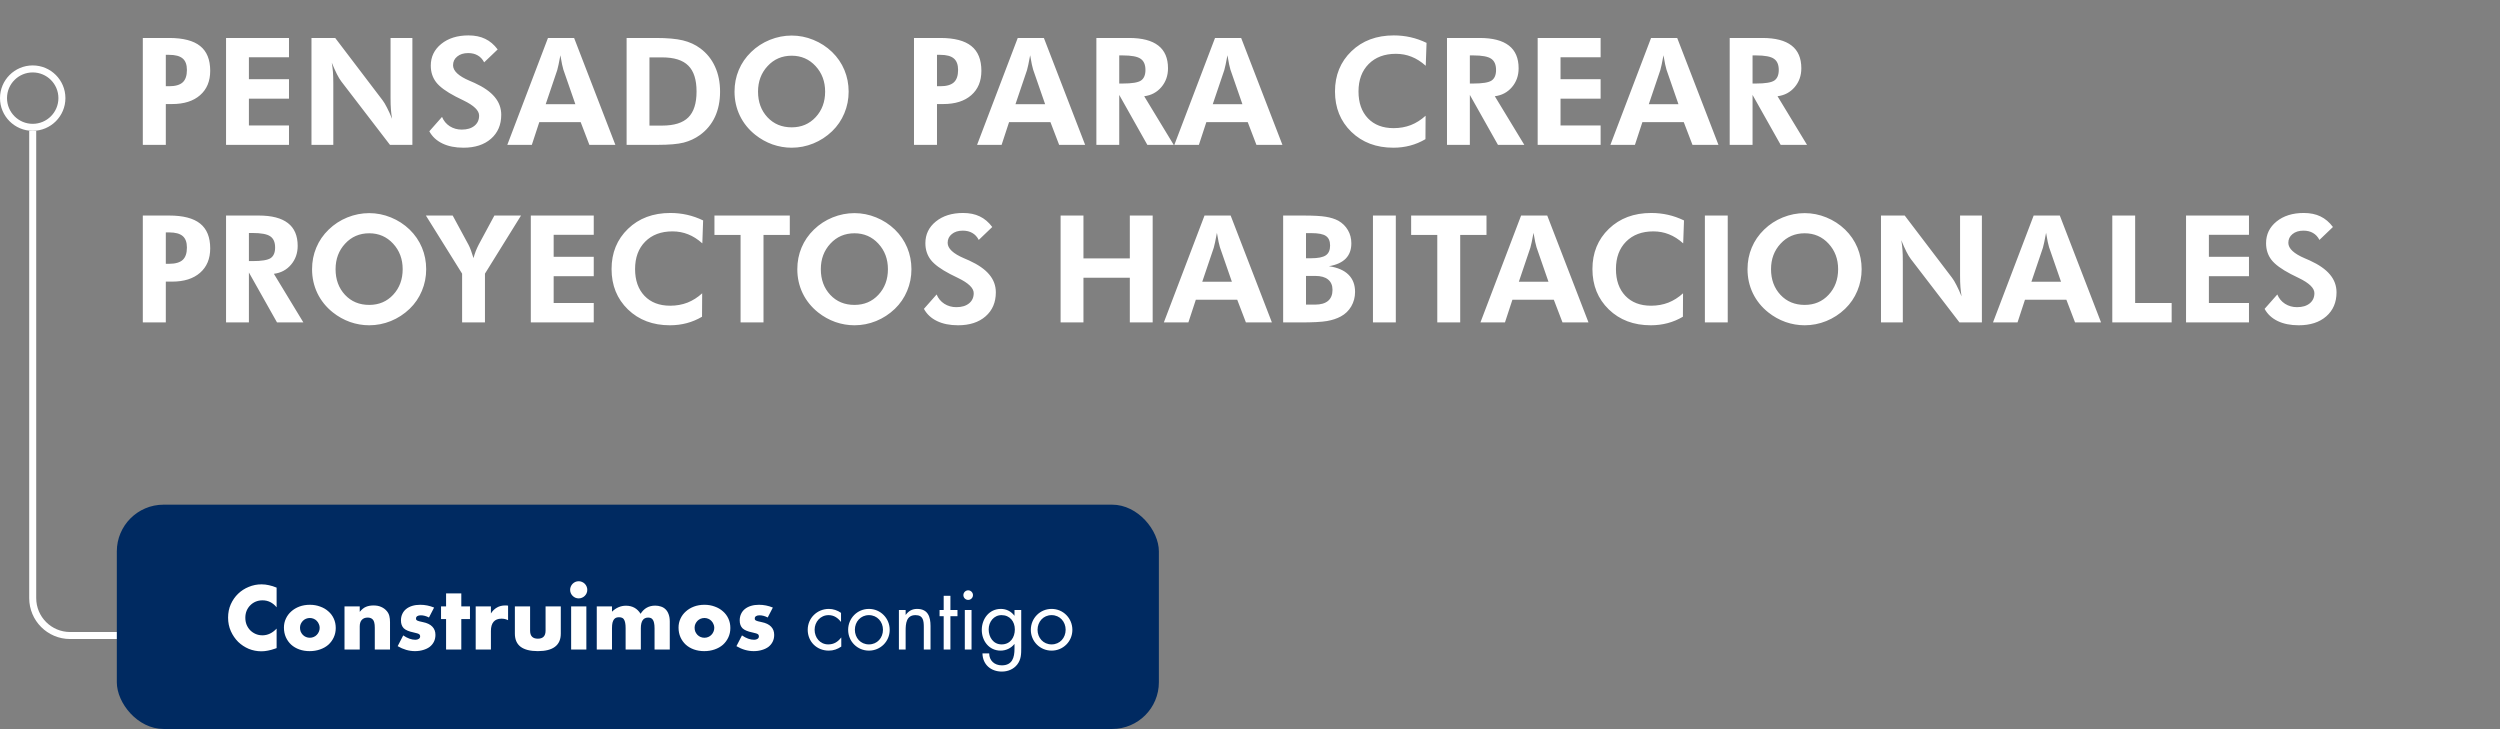 <svg width="535" height="156" viewBox="0 0 535 156" fill="none" xmlns="http://www.w3.org/2000/svg">
<rect x="0" y="0" width="535" height="156" fill="#808080" stroke="none"/>
<path d="M35.484 18.453H36.188C37.521 18.453 38.49 18.177 39.094 17.625C39.698 17.073 40 16.188 40 14.969C40 13.844 39.698 13.026 39.094 12.516C38.49 11.995 37.521 11.734 36.188 11.734H35.484V18.453ZM30.562 31V8.125H36.188C39.188 8.125 41.401 8.698 42.828 9.844C44.266 10.99 44.984 12.76 44.984 15.156C44.984 17.375 44.26 19.115 42.812 20.375C41.375 21.635 39.38 22.266 36.828 22.266H35.484V31H30.562ZM48.375 31V8.125H61.844V12.25H53.266V16.953H61.844V21.109H53.266V26.844H61.844V31H48.375ZM66.656 31V8.125H71.734L81.859 21.438C82.151 21.812 82.469 22.344 82.812 23.031C83.167 23.708 83.531 24.51 83.906 25.438C83.792 24.76 83.708 24.088 83.656 23.422C83.604 22.755 83.578 21.922 83.578 20.922V8.125H88.25V31H83.453L73.047 17.438C72.755 17.062 72.438 16.537 72.094 15.859C71.75 15.172 71.385 14.354 71 13.406C71.115 14.062 71.198 14.729 71.25 15.406C71.302 16.073 71.328 16.917 71.328 17.938V31H66.656ZM91.875 28.094L94.594 25.016C94.938 25.859 95.49 26.526 96.25 27.016C97.01 27.495 97.865 27.734 98.812 27.734C99.958 27.734 100.865 27.463 101.531 26.922C102.198 26.38 102.531 25.651 102.531 24.734C102.531 23.651 101.422 22.573 99.203 21.5C98.484 21.156 97.917 20.875 97.5 20.656C95.5 19.615 94.115 18.599 93.344 17.609C92.573 16.609 92.188 15.422 92.188 14.047C92.188 12.162 92.932 10.615 94.422 9.406C95.922 8.188 97.865 7.578 100.25 7.578C101.635 7.578 102.828 7.823 103.828 8.312C104.839 8.792 105.729 9.547 106.5 10.578L103.609 13.344C103.266 12.677 102.807 12.182 102.234 11.859C101.672 11.526 100.99 11.359 100.188 11.359C99.219 11.359 98.438 11.604 97.844 12.094C97.25 12.573 96.953 13.198 96.953 13.969C96.953 15.177 98.13 16.281 100.484 17.281C100.953 17.479 101.312 17.635 101.562 17.75C103.5 18.635 104.932 19.635 105.859 20.75C106.797 21.865 107.266 23.135 107.266 24.562C107.266 26.708 106.531 28.422 105.062 29.703C103.604 30.974 101.641 31.609 99.172 31.609C97.422 31.609 95.922 31.307 94.672 30.703C93.422 30.099 92.49 29.229 91.875 28.094ZM123.125 22.297L120.562 14.906C120.49 14.688 120.396 14.312 120.281 13.781C120.167 13.25 120.047 12.599 119.922 11.828C119.786 12.568 119.656 13.234 119.531 13.828C119.406 14.412 119.312 14.802 119.25 15L116.781 22.297H123.125ZM108.562 31L117.266 8.125H122.859L131.688 31H126.125L124.266 26.141H115.406L113.812 31H108.562ZM138.984 26.875H141.703C144.266 26.875 146.13 26.292 147.297 25.125C148.474 23.958 149.062 22.109 149.062 19.578C149.062 17.057 148.474 15.213 147.297 14.047C146.13 12.87 144.266 12.281 141.703 12.281H138.984V26.875ZM134.094 31V8.125H140.328C142.786 8.125 144.724 8.297 146.141 8.641C147.557 8.984 148.802 9.557 149.875 10.359C151.26 11.391 152.307 12.693 153.016 14.266C153.734 15.828 154.094 17.609 154.094 19.609C154.094 21.641 153.729 23.443 153 25.016C152.271 26.578 151.203 27.87 149.797 28.891C148.755 29.641 147.594 30.182 146.312 30.516C145.042 30.838 143.177 31 140.719 31H138.984H134.094ZM181.609 19.609C181.609 21.245 181.302 22.792 180.688 24.25C180.083 25.708 179.208 26.99 178.062 28.094C176.875 29.229 175.536 30.099 174.047 30.703C172.557 31.307 171.016 31.609 169.422 31.609C168.026 31.609 166.656 31.375 165.312 30.906C163.979 30.427 162.755 29.745 161.641 28.859C160.203 27.713 159.099 26.344 158.328 24.75C157.568 23.156 157.188 21.443 157.188 19.609C157.188 17.963 157.49 16.422 158.094 14.984C158.698 13.537 159.583 12.25 160.75 11.125C161.896 10.01 163.224 9.146 164.734 8.531C166.255 7.917 167.818 7.609 169.422 7.609C171.016 7.609 172.562 7.917 174.062 8.531C175.573 9.146 176.906 10.01 178.062 11.125C179.219 12.25 180.099 13.537 180.703 14.984C181.307 16.432 181.609 17.974 181.609 19.609ZM169.422 27.25C171.495 27.25 173.203 26.526 174.547 25.078C175.901 23.62 176.578 21.797 176.578 19.609C176.578 17.443 175.896 15.62 174.531 14.141C173.167 12.662 171.464 11.922 169.422 11.922C167.349 11.922 165.63 12.662 164.266 14.141C162.901 15.609 162.219 17.432 162.219 19.609C162.219 21.818 162.891 23.646 164.234 25.094C165.578 26.531 167.307 27.25 169.422 27.25ZM200.516 18.453H201.219C202.552 18.453 203.521 18.177 204.125 17.625C204.729 17.073 205.031 16.188 205.031 14.969C205.031 13.844 204.729 13.026 204.125 12.516C203.521 11.995 202.552 11.734 201.219 11.734H200.516V18.453ZM195.594 31V8.125H201.219C204.219 8.125 206.432 8.698 207.859 9.844C209.297 10.99 210.016 12.76 210.016 15.156C210.016 17.375 209.292 19.115 207.844 20.375C206.406 21.635 204.411 22.266 201.859 22.266H200.516V31H195.594ZM223.656 22.297L221.094 14.906C221.021 14.688 220.927 14.312 220.812 13.781C220.698 13.25 220.578 12.599 220.453 11.828C220.318 12.568 220.188 13.234 220.062 13.828C219.938 14.412 219.844 14.802 219.781 15L217.312 22.297H223.656ZM209.094 31L217.797 8.125H223.391L232.219 31H226.656L224.797 26.141H215.938L214.344 31H209.094ZM251.172 31H245.531L239.516 20.312V31H234.625V8.125H241.625C244.406 8.125 246.49 8.667 247.875 9.75C249.26 10.823 249.953 12.443 249.953 14.609C249.953 16.182 249.479 17.526 248.531 18.641C247.583 19.755 246.359 20.406 244.859 20.594L251.172 31ZM239.516 17.875H240.25C242.229 17.875 243.536 17.662 244.172 17.234C244.807 16.797 245.125 16.042 245.125 14.969C245.125 13.844 244.781 13.047 244.094 12.578C243.417 12.099 242.135 11.859 240.25 11.859H239.516V17.875ZM265.875 22.297L263.312 14.906C263.24 14.688 263.146 14.312 263.031 13.781C262.917 13.25 262.797 12.599 262.672 11.828C262.536 12.568 262.406 13.234 262.281 13.828C262.156 14.412 262.062 14.802 262 15L259.531 22.297H265.875ZM251.312 31L260.016 8.125H265.609L274.438 31H268.875L267.016 26.141H258.156L256.562 31H251.312ZM305.109 14.078C304.12 13.193 303.104 12.547 302.062 12.141C301.021 11.724 299.906 11.516 298.719 11.516C296.281 11.516 294.339 12.245 292.891 13.703C291.443 15.162 290.719 17.12 290.719 19.578C290.719 21.984 291.391 23.896 292.734 25.312C294.078 26.719 295.911 27.422 298.234 27.422C299.557 27.422 300.786 27.203 301.922 26.766C303.057 26.318 304.109 25.651 305.078 24.766L305.047 29.781C304.005 30.396 302.911 30.854 301.766 31.156C300.63 31.458 299.432 31.609 298.172 31.609C294.526 31.609 291.531 30.479 289.188 28.219C286.854 25.948 285.688 23.068 285.688 19.578C285.688 16.099 286.859 13.229 289.203 10.969C291.547 8.708 294.568 7.578 298.266 7.578C299.505 7.578 300.703 7.708 301.859 7.969C303.016 8.229 304.156 8.63 305.281 9.172L305.109 14.078ZM326.203 31H320.562L314.547 20.312V31H309.656V8.125H316.656C319.438 8.125 321.521 8.667 322.906 9.75C324.292 10.823 324.984 12.443 324.984 14.609C324.984 16.182 324.51 17.526 323.562 18.641C322.615 19.755 321.391 20.406 319.891 20.594L326.203 31ZM314.547 17.875H315.281C317.26 17.875 318.568 17.662 319.203 17.234C319.839 16.797 320.156 16.042 320.156 14.969C320.156 13.844 319.812 13.047 319.125 12.578C318.448 12.099 317.167 11.859 315.281 11.859H314.547V17.875ZM329.062 31V8.125H342.531V12.25H333.953V16.953H342.531V21.109H333.953V26.844H342.531V31H329.062ZM359.188 22.297L356.625 14.906C356.552 14.688 356.458 14.312 356.344 13.781C356.229 13.25 356.109 12.599 355.984 11.828C355.849 12.568 355.719 13.234 355.594 13.828C355.469 14.412 355.375 14.802 355.312 15L352.844 22.297H359.188ZM344.625 31L353.328 8.125H358.922L367.75 31H362.188L360.328 26.141H351.469L349.875 31H344.625ZM386.703 31H381.062L375.047 20.312V31H370.156V8.125H377.156C379.938 8.125 382.021 8.667 383.406 9.75C384.792 10.823 385.484 12.443 385.484 14.609C385.484 16.182 385.01 17.526 384.062 18.641C383.115 19.755 381.891 20.406 380.391 20.594L386.703 31ZM375.047 17.875H375.781C377.76 17.875 379.068 17.662 379.703 17.234C380.339 16.797 380.656 16.042 380.656 14.969C380.656 13.844 380.312 13.047 379.625 12.578C378.948 12.099 377.667 11.859 375.781 11.859H375.047V17.875ZM35.484 56.453H36.188C37.521 56.453 38.49 56.177 39.094 55.625C39.698 55.073 40 54.188 40 52.969C40 51.844 39.698 51.026 39.094 50.516C38.49 49.995 37.521 49.734 36.188 49.734H35.484V56.453ZM30.562 69V46.125H36.188C39.188 46.125 41.401 46.698 42.828 47.844C44.266 48.99 44.984 50.76 44.984 53.156C44.984 55.375 44.26 57.115 42.812 58.375C41.375 59.635 39.38 60.266 36.828 60.266H35.484V69H30.562ZM64.922 69H59.281L53.266 58.312V69H48.375V46.125H55.375C58.156 46.125 60.24 46.667 61.625 47.75C63.01 48.823 63.703 50.443 63.703 52.609C63.703 54.182 63.229 55.526 62.281 56.641C61.333 57.755 60.109 58.406 58.609 58.594L64.922 69ZM53.266 55.875H54C55.979 55.875 57.286 55.661 57.922 55.234C58.557 54.797 58.875 54.042 58.875 52.969C58.875 51.844 58.531 51.047 57.844 50.578C57.167 50.099 55.885 49.859 54 49.859H53.266V55.875ZM91.203 57.609C91.203 59.245 90.896 60.792 90.281 62.25C89.677 63.708 88.802 64.99 87.656 66.094C86.469 67.229 85.13 68.099 83.641 68.703C82.151 69.307 80.609 69.609 79.016 69.609C77.62 69.609 76.25 69.375 74.906 68.906C73.573 68.427 72.349 67.745 71.234 66.859C69.797 65.713 68.693 64.344 67.922 62.75C67.162 61.156 66.781 59.443 66.781 57.609C66.781 55.964 67.083 54.422 67.688 52.984C68.292 51.536 69.177 50.25 70.344 49.125C71.49 48.01 72.818 47.146 74.328 46.531C75.849 45.917 77.412 45.609 79.016 45.609C80.609 45.609 82.156 45.917 83.656 46.531C85.167 47.146 86.5 48.01 87.656 49.125C88.812 50.25 89.693 51.536 90.297 52.984C90.901 54.432 91.203 55.974 91.203 57.609ZM79.016 65.25C81.088 65.25 82.797 64.526 84.141 63.078C85.495 61.62 86.172 59.797 86.172 57.609C86.172 55.443 85.49 53.62 84.125 52.141C82.76 50.661 81.057 49.922 79.016 49.922C76.943 49.922 75.224 50.661 73.859 52.141C72.495 53.609 71.812 55.432 71.812 57.609C71.812 59.818 72.484 61.646 73.828 63.094C75.172 64.531 76.901 65.25 79.016 65.25ZM98.891 69V58.562L91.141 46.125H96.875L100.266 52.391C100.432 52.703 100.604 53.099 100.781 53.578C100.958 54.057 101.141 54.609 101.328 55.234C101.474 54.703 101.635 54.203 101.812 53.734C102 53.266 102.208 52.807 102.438 52.359L105.797 46.125H111.5L103.781 58.562V69H98.891ZM113.594 69V46.125H127.062V50.25H118.484V54.953H127.062V59.109H118.484V64.844H127.062V69H113.594ZM150.297 52.078C149.307 51.193 148.292 50.547 147.25 50.141C146.208 49.724 145.094 49.516 143.906 49.516C141.469 49.516 139.526 50.245 138.078 51.703C136.63 53.161 135.906 55.12 135.906 57.578C135.906 59.984 136.578 61.896 137.922 63.312C139.266 64.719 141.099 65.422 143.422 65.422C144.745 65.422 145.974 65.203 147.109 64.766C148.245 64.318 149.297 63.651 150.266 62.766L150.234 67.781C149.193 68.396 148.099 68.854 146.953 69.156C145.818 69.458 144.62 69.609 143.359 69.609C139.714 69.609 136.719 68.479 134.375 66.219C132.042 63.948 130.875 61.068 130.875 57.578C130.875 54.099 132.047 51.229 134.391 48.969C136.734 46.708 139.755 45.578 143.453 45.578C144.693 45.578 145.891 45.708 147.047 45.969C148.203 46.229 149.344 46.63 150.469 47.172L150.297 52.078ZM163.391 50.281V69H158.484V50.281H152.891V46.125H169.016V50.281H163.391ZM195.047 57.609C195.047 59.245 194.74 60.792 194.125 62.25C193.521 63.708 192.646 64.99 191.5 66.094C190.312 67.229 188.974 68.099 187.484 68.703C185.995 69.307 184.453 69.609 182.859 69.609C181.464 69.609 180.094 69.375 178.75 68.906C177.417 68.427 176.193 67.745 175.078 66.859C173.641 65.713 172.536 64.344 171.766 62.75C171.005 61.156 170.625 59.443 170.625 57.609C170.625 55.964 170.927 54.422 171.531 52.984C172.135 51.536 173.021 50.25 174.188 49.125C175.333 48.01 176.661 47.146 178.172 46.531C179.693 45.917 181.255 45.609 182.859 45.609C184.453 45.609 186 45.917 187.5 46.531C189.01 47.146 190.344 48.01 191.5 49.125C192.656 50.25 193.536 51.536 194.141 52.984C194.745 54.432 195.047 55.974 195.047 57.609ZM182.859 65.25C184.932 65.25 186.641 64.526 187.984 63.078C189.339 61.62 190.016 59.797 190.016 57.609C190.016 55.443 189.333 53.62 187.969 52.141C186.604 50.661 184.901 49.922 182.859 49.922C180.786 49.922 179.068 50.661 177.703 52.141C176.339 53.609 175.656 55.432 175.656 57.609C175.656 59.818 176.328 61.646 177.672 63.094C179.016 64.531 180.745 65.25 182.859 65.25ZM197.719 66.094L200.438 63.016C200.781 63.859 201.333 64.526 202.094 65.016C202.854 65.495 203.708 65.734 204.656 65.734C205.802 65.734 206.708 65.463 207.375 64.922C208.042 64.38 208.375 63.651 208.375 62.734C208.375 61.651 207.266 60.573 205.047 59.5C204.328 59.156 203.76 58.875 203.344 58.656C201.344 57.615 199.958 56.599 199.188 55.609C198.417 54.609 198.031 53.422 198.031 52.047C198.031 50.161 198.776 48.615 200.266 47.406C201.766 46.188 203.708 45.578 206.094 45.578C207.479 45.578 208.672 45.823 209.672 46.312C210.682 46.792 211.573 47.547 212.344 48.578L209.453 51.344C209.109 50.677 208.651 50.182 208.078 49.859C207.516 49.526 206.833 49.359 206.031 49.359C205.062 49.359 204.281 49.604 203.688 50.094C203.094 50.573 202.797 51.198 202.797 51.969C202.797 53.177 203.974 54.281 206.328 55.281C206.797 55.479 207.156 55.635 207.406 55.75C209.344 56.635 210.776 57.635 211.703 58.75C212.641 59.865 213.109 61.135 213.109 62.562C213.109 64.708 212.375 66.422 210.906 67.703C209.448 68.974 207.484 69.609 205.016 69.609C203.266 69.609 201.766 69.307 200.516 68.703C199.266 68.099 198.333 67.229 197.719 66.094ZM226.969 69V46.125H231.859V55.297H241.781V46.125H246.672V69H241.781V59.438H231.859V69H226.969ZM263.625 60.297L261.062 52.906C260.99 52.688 260.896 52.312 260.781 51.781C260.667 51.25 260.547 50.599 260.422 49.828C260.286 50.568 260.156 51.234 260.031 51.828C259.906 52.411 259.812 52.802 259.75 53L257.281 60.297H263.625ZM249.062 69L257.766 46.125H263.359L272.188 69H266.625L264.766 64.141H255.906L254.312 69H249.062ZM279.484 65.188H281.406C282.635 65.188 283.568 64.922 284.203 64.391C284.839 63.849 285.156 63.062 285.156 62.031C285.156 61.062 284.839 60.323 284.203 59.812C283.578 59.302 282.667 59.047 281.469 59.047H279.484V65.188ZM279.484 55.266H280.578C282.057 55.266 283.104 55.057 283.719 54.641C284.333 54.224 284.641 53.526 284.641 52.547C284.641 51.589 284.344 50.906 283.75 50.5C283.167 50.094 282.141 49.891 280.672 49.891H279.484V55.266ZM274.594 69V46.125H278.875C281.094 46.125 282.714 46.214 283.734 46.391C284.766 46.557 285.656 46.839 286.406 47.234C287.292 47.745 287.974 48.417 288.453 49.25C288.943 50.083 289.188 51.026 289.188 52.078C289.188 53.432 288.786 54.521 287.984 55.344C287.182 56.156 285.984 56.698 284.391 56.969C286.234 57.24 287.625 57.839 288.562 58.766C289.51 59.693 289.984 60.927 289.984 62.469C289.984 63.594 289.714 64.625 289.172 65.562C288.63 66.49 287.885 67.208 286.938 67.719C286.094 68.177 285.104 68.505 283.969 68.703C282.833 68.901 280.953 69 278.328 69H277.828H274.594ZM293.812 69V46.125H298.703V69H293.812ZM312.484 50.281V69H307.578V50.281H301.984V46.125H318.109V50.281H312.484ZM331.375 60.297L328.812 52.906C328.74 52.688 328.646 52.312 328.531 51.781C328.417 51.25 328.297 50.599 328.172 49.828C328.036 50.568 327.906 51.234 327.781 51.828C327.656 52.411 327.562 52.802 327.5 53L325.031 60.297H331.375ZM316.812 69L325.516 46.125H331.109L339.938 69H334.375L332.516 64.141H323.656L322.062 69H316.812ZM360.203 52.078C359.214 51.193 358.198 50.547 357.156 50.141C356.115 49.724 355 49.516 353.812 49.516C351.375 49.516 349.432 50.245 347.984 51.703C346.536 53.161 345.812 55.12 345.812 57.578C345.812 59.984 346.484 61.896 347.828 63.312C349.172 64.719 351.005 65.422 353.328 65.422C354.651 65.422 355.88 65.203 357.016 64.766C358.151 64.318 359.203 63.651 360.172 62.766L360.141 67.781C359.099 68.396 358.005 68.854 356.859 69.156C355.724 69.458 354.526 69.609 353.266 69.609C349.62 69.609 346.625 68.479 344.281 66.219C341.948 63.948 340.781 61.068 340.781 57.578C340.781 54.099 341.953 51.229 344.297 48.969C346.641 46.708 349.661 45.578 353.359 45.578C354.599 45.578 355.797 45.708 356.953 45.969C358.109 46.229 359.25 46.63 360.375 47.172L360.203 52.078ZM364.844 69V46.125H369.734V69H364.844ZM398.391 57.609C398.391 59.245 398.083 60.792 397.469 62.25C396.865 63.708 395.99 64.99 394.844 66.094C393.656 67.229 392.318 68.099 390.828 68.703C389.339 69.307 387.797 69.609 386.203 69.609C384.807 69.609 383.438 69.375 382.094 68.906C380.76 68.427 379.536 67.745 378.422 66.859C376.984 65.713 375.88 64.344 375.109 62.75C374.349 61.156 373.969 59.443 373.969 57.609C373.969 55.964 374.271 54.422 374.875 52.984C375.479 51.536 376.365 50.25 377.531 49.125C378.677 48.01 380.005 47.146 381.516 46.531C383.036 45.917 384.599 45.609 386.203 45.609C387.797 45.609 389.344 45.917 390.844 46.531C392.354 47.146 393.688 48.01 394.844 49.125C396 50.25 396.88 51.536 397.484 52.984C398.089 54.432 398.391 55.974 398.391 57.609ZM386.203 65.25C388.276 65.25 389.984 64.526 391.328 63.078C392.682 61.62 393.359 59.797 393.359 57.609C393.359 55.443 392.677 53.62 391.312 52.141C389.948 50.661 388.245 49.922 386.203 49.922C384.13 49.922 382.411 50.661 381.047 52.141C379.682 53.609 379 55.432 379 57.609C379 59.818 379.672 61.646 381.016 63.094C382.359 64.531 384.089 65.25 386.203 65.25ZM402.531 69V46.125H407.609L417.734 59.438C418.026 59.812 418.344 60.344 418.688 61.031C419.042 61.708 419.406 62.51 419.781 63.438C419.667 62.76 419.583 62.089 419.531 61.422C419.479 60.755 419.453 59.922 419.453 58.922V46.125H424.125V69H419.328L408.922 55.438C408.63 55.062 408.312 54.536 407.969 53.859C407.625 53.172 407.26 52.354 406.875 51.406C406.99 52.062 407.073 52.729 407.125 53.406C407.177 54.073 407.203 54.917 407.203 55.938V69H402.531ZM441.062 60.297L438.5 52.906C438.427 52.688 438.333 52.312 438.219 51.781C438.104 51.25 437.984 50.599 437.859 49.828C437.724 50.568 437.594 51.234 437.469 51.828C437.344 52.411 437.25 52.802 437.188 53L434.719 60.297H441.062ZM426.5 69L435.203 46.125H440.797L449.625 69H444.062L442.203 64.141H433.344L431.75 69H426.5ZM452.031 69V46.125H456.922V64.844H464.734V69H452.031ZM467.812 69V46.125H481.281V50.25H472.703V54.953H481.281V59.109H472.703V64.844H481.281V69H467.812ZM484.625 66.094L487.344 63.016C487.688 63.859 488.24 64.526 489 65.016C489.76 65.495 490.615 65.734 491.562 65.734C492.708 65.734 493.615 65.463 494.281 64.922C494.948 64.38 495.281 63.651 495.281 62.734C495.281 61.651 494.172 60.573 491.953 59.5C491.234 59.156 490.667 58.875 490.25 58.656C488.25 57.615 486.865 56.599 486.094 55.609C485.323 54.609 484.938 53.422 484.938 52.047C484.938 50.161 485.682 48.615 487.172 47.406C488.672 46.188 490.615 45.578 493 45.578C494.385 45.578 495.578 45.823 496.578 46.312C497.589 46.792 498.479 47.547 499.25 48.578L496.359 51.344C496.016 50.677 495.557 50.182 494.984 49.859C494.422 49.526 493.74 49.359 492.938 49.359C491.969 49.359 491.188 49.604 490.594 50.094C490 50.573 489.703 51.198 489.703 51.969C489.703 53.177 490.88 54.281 493.234 55.281C493.703 55.479 494.062 55.635 494.312 55.75C496.25 56.635 497.682 57.635 498.609 58.75C499.547 59.865 500.016 61.135 500.016 62.562C500.016 64.708 499.281 66.422 497.812 67.703C496.354 68.974 494.391 69.609 491.922 69.609C490.172 69.609 488.672 69.307 487.422 68.703C486.172 68.099 485.24 67.229 484.625 66.094Z" fill="white"/>
<path d="M27 136H15C10.582 136 7 132.418 7 128V28" stroke="white" stroke-width="1.5"/>
<circle cx="7" cy="21" r="6.25" stroke="white" stroke-width="1.5"/>
<rect x="25" y="108" width="223" height="48" rx="10" fill="#002A61"/>
<path d="M59.196 129.964C58.38 128.968 57.372 128.47 56.172 128.47C55.644 128.47 55.152 128.566 54.696 128.758C54.252 128.95 53.868 129.214 53.544 129.55C53.22 129.874 52.962 130.264 52.77 130.72C52.59 131.176 52.5 131.668 52.5 132.196C52.5 132.736 52.59 133.234 52.77 133.69C52.962 134.146 53.22 134.542 53.544 134.878C53.88 135.214 54.27 135.478 54.714 135.67C55.158 135.862 55.638 135.958 56.154 135.958C57.282 135.958 58.296 135.478 59.196 134.518V138.694L58.836 138.82C58.296 139.012 57.792 139.15 57.324 139.234C56.856 139.33 56.394 139.378 55.938 139.378C55.002 139.378 54.102 139.204 53.238 138.856C52.386 138.496 51.63 137.998 50.97 137.362C50.322 136.714 49.8 135.952 49.404 135.076C49.008 134.188 48.81 133.222 48.81 132.178C48.81 131.134 49.002 130.18 49.386 129.316C49.782 128.44 50.304 127.69 50.952 127.066C51.612 126.43 52.374 125.938 53.238 125.59C54.102 125.23 55.008 125.05 55.956 125.05C56.496 125.05 57.024 125.11 57.54 125.23C58.068 125.338 58.62 125.512 59.196 125.752V129.964ZM64.2 134.338C64.2 134.65 64.254 134.938 64.362 135.202C64.482 135.454 64.632 135.676 64.812 135.868C65.004 136.06 65.226 136.21 65.478 136.318C65.742 136.426 66.018 136.48 66.306 136.48C66.594 136.48 66.864 136.426 67.116 136.318C67.38 136.21 67.602 136.06 67.782 135.868C67.974 135.676 68.124 135.454 68.232 135.202C68.352 134.938 68.412 134.656 68.412 134.356C68.412 134.068 68.352 133.798 68.232 133.546C68.124 133.282 67.974 133.054 67.782 132.862C67.602 132.67 67.38 132.52 67.116 132.412C66.864 132.304 66.594 132.25 66.306 132.25C66.018 132.25 65.742 132.304 65.478 132.412C65.226 132.52 65.004 132.67 64.812 132.862C64.632 133.054 64.482 133.276 64.362 133.528C64.254 133.78 64.2 134.05 64.2 134.338ZM60.762 134.302C60.762 133.618 60.9 132.982 61.176 132.394C61.452 131.794 61.836 131.278 62.328 130.846C62.82 130.402 63.402 130.054 64.074 129.802C64.758 129.55 65.502 129.424 66.306 129.424C67.098 129.424 67.83 129.55 68.502 129.802C69.186 130.042 69.774 130.384 70.266 130.828C70.77 131.26 71.16 131.782 71.436 132.394C71.712 132.994 71.85 133.66 71.85 134.392C71.85 135.124 71.706 135.796 71.418 136.408C71.142 137.008 70.758 137.53 70.266 137.974C69.774 138.406 69.18 138.742 68.484 138.982C67.8 139.222 67.056 139.342 66.252 139.342C65.46 139.342 64.728 139.222 64.056 138.982C63.384 138.742 62.802 138.4 62.31 137.956C61.83 137.512 61.452 136.984 61.176 136.372C60.9 135.748 60.762 135.058 60.762 134.302ZM73.725 129.766H76.983V130.936C77.427 130.396 77.877 130.036 78.333 129.856C78.789 129.664 79.323 129.568 79.935 129.568C80.583 129.568 81.135 129.676 81.591 129.892C82.059 130.096 82.455 130.39 82.779 130.774C83.043 131.086 83.223 131.434 83.319 131.818C83.415 132.202 83.463 132.64 83.463 133.132V139H80.205V134.338C80.205 133.882 80.169 133.516 80.097 133.24C80.037 132.952 79.923 132.724 79.755 132.556C79.611 132.412 79.449 132.31 79.269 132.25C79.089 132.19 78.897 132.16 78.693 132.16C78.141 132.16 77.715 132.328 77.415 132.664C77.127 132.988 76.983 133.456 76.983 134.068V139H73.725V129.766ZM91.799 132.142C91.198 131.83 90.611 131.674 90.034 131.674C89.734 131.674 89.489 131.734 89.296 131.854C89.117 131.974 89.026 132.136 89.026 132.34C89.026 132.448 89.038 132.538 89.062 132.61C89.099 132.67 89.165 132.73 89.26 132.79C89.368 132.85 89.519 132.904 89.71 132.952C89.915 133 90.178 133.06 90.502 133.132C91.403 133.312 92.075 133.636 92.519 134.104C92.963 134.56 93.184 135.148 93.184 135.868C93.184 136.408 93.076 136.894 92.861 137.326C92.644 137.758 92.344 138.124 91.96 138.424C91.576 138.712 91.115 138.934 90.575 139.09C90.034 139.258 89.441 139.342 88.793 139.342C87.544 139.342 86.314 138.988 85.103 138.28L86.29 135.976C87.203 136.6 88.067 136.912 88.882 136.912C89.183 136.912 89.428 136.846 89.621 136.714C89.812 136.582 89.909 136.414 89.909 136.21C89.909 136.09 89.891 135.994 89.855 135.922C89.831 135.838 89.77 135.766 89.674 135.706C89.579 135.634 89.434 135.574 89.243 135.526C89.062 135.466 88.823 135.406 88.522 135.346C87.514 135.142 86.806 134.842 86.398 134.446C86.002 134.038 85.805 133.48 85.805 132.772C85.805 132.256 85.9 131.794 86.093 131.386C86.284 130.966 86.561 130.612 86.921 130.324C87.281 130.036 87.713 129.814 88.216 129.658C88.733 129.502 89.302 129.424 89.927 129.424C90.947 129.424 91.936 129.622 92.897 130.018L91.799 132.142ZM98.719 132.484V139H95.461V132.484H94.381V129.766H95.461V126.994H98.719V129.766H100.573V132.484H98.719ZM101.798 129.766H105.056V131.278C105.404 130.726 105.83 130.306 106.334 130.018C106.838 129.718 107.426 129.568 108.098 129.568C108.182 129.568 108.272 129.568 108.368 129.568C108.476 129.568 108.596 129.58 108.728 129.604V132.718C108.296 132.502 107.828 132.394 107.324 132.394C106.568 132.394 105.998 132.622 105.614 133.078C105.242 133.522 105.056 134.176 105.056 135.04V139H101.798V129.766ZM113.44 129.766V134.968C113.44 136.108 113.992 136.678 115.096 136.678C116.2 136.678 116.752 136.108 116.752 134.968V129.766H120.01V135.598C120.01 136.846 119.596 137.782 118.768 138.406C117.952 139.03 116.728 139.342 115.096 139.342C113.464 139.342 112.234 139.03 111.406 138.406C110.59 137.782 110.182 136.846 110.182 135.598V129.766H113.44ZM125.481 129.766V139H122.223V129.766H125.481ZM122.007 126.22C122.007 125.968 122.055 125.734 122.151 125.518C122.247 125.29 122.379 125.092 122.547 124.924C122.715 124.756 122.907 124.624 123.123 124.528C123.351 124.432 123.591 124.384 123.843 124.384C124.095 124.384 124.329 124.432 124.545 124.528C124.773 124.624 124.971 124.756 125.139 124.924C125.307 125.092 125.439 125.29 125.535 125.518C125.631 125.734 125.679 125.968 125.679 126.22C125.679 126.472 125.631 126.712 125.535 126.94C125.439 127.156 125.307 127.348 125.139 127.516C124.971 127.684 124.773 127.816 124.545 127.912C124.329 128.008 124.095 128.056 123.843 128.056C123.591 128.056 123.351 128.008 123.123 127.912C122.907 127.816 122.715 127.684 122.547 127.516C122.379 127.348 122.247 127.156 122.151 126.94C122.055 126.712 122.007 126.472 122.007 126.22ZM127.708 129.766H130.966V130.9C131.854 130.048 132.85 129.622 133.954 129.622C135.322 129.622 136.366 130.198 137.086 131.35C137.818 130.186 138.862 129.604 140.218 129.604C140.65 129.604 141.058 129.67 141.442 129.802C141.826 129.922 142.156 130.12 142.432 130.396C142.708 130.66 142.924 131.008 143.08 131.44C143.248 131.872 143.332 132.394 143.332 133.006V139H140.074V134.446C140.074 133.978 140.038 133.594 139.966 133.294C139.906 132.994 139.81 132.76 139.678 132.592C139.558 132.424 139.414 132.31 139.246 132.25C139.078 132.19 138.898 132.16 138.706 132.16C137.662 132.16 137.14 132.922 137.14 134.446V139H133.882V134.446C133.882 133.978 133.852 133.594 133.792 133.294C133.732 132.982 133.642 132.736 133.522 132.556C133.414 132.376 133.27 132.256 133.09 132.196C132.91 132.124 132.7 132.088 132.46 132.088C132.256 132.088 132.064 132.118 131.884 132.178C131.704 132.238 131.542 132.358 131.398 132.538C131.266 132.706 131.158 132.946 131.074 133.258C131.002 133.558 130.966 133.954 130.966 134.446V139H127.708V129.766ZM148.645 134.338C148.645 134.65 148.699 134.938 148.807 135.202C148.927 135.454 149.077 135.676 149.257 135.868C149.449 136.06 149.671 136.21 149.923 136.318C150.187 136.426 150.463 136.48 150.751 136.48C151.039 136.48 151.309 136.426 151.561 136.318C151.825 136.21 152.047 136.06 152.227 135.868C152.419 135.676 152.569 135.454 152.677 135.202C152.797 134.938 152.857 134.656 152.857 134.356C152.857 134.068 152.797 133.798 152.677 133.546C152.569 133.282 152.419 133.054 152.227 132.862C152.047 132.67 151.825 132.52 151.561 132.412C151.309 132.304 151.039 132.25 150.751 132.25C150.463 132.25 150.187 132.304 149.923 132.412C149.671 132.52 149.449 132.67 149.257 132.862C149.077 133.054 148.927 133.276 148.807 133.528C148.699 133.78 148.645 134.05 148.645 134.338ZM145.207 134.302C145.207 133.618 145.345 132.982 145.621 132.394C145.897 131.794 146.281 131.278 146.773 130.846C147.265 130.402 147.847 130.054 148.519 129.802C149.203 129.55 149.947 129.424 150.751 129.424C151.543 129.424 152.275 129.55 152.947 129.802C153.631 130.042 154.219 130.384 154.711 130.828C155.215 131.26 155.605 131.782 155.881 132.394C156.157 132.994 156.295 133.66 156.295 134.392C156.295 135.124 156.151 135.796 155.863 136.408C155.587 137.008 155.203 137.53 154.711 137.974C154.219 138.406 153.625 138.742 152.929 138.982C152.245 139.222 151.501 139.342 150.697 139.342C149.905 139.342 149.173 139.222 148.501 138.982C147.829 138.742 147.247 138.4 146.755 137.956C146.275 137.512 145.897 136.984 145.621 136.372C145.345 135.748 145.207 135.058 145.207 134.302ZM164.291 132.142C163.691 131.83 163.103 131.674 162.527 131.674C162.227 131.674 161.981 131.734 161.789 131.854C161.609 131.974 161.519 132.136 161.519 132.34C161.519 132.448 161.531 132.538 161.555 132.61C161.591 132.67 161.657 132.73 161.753 132.79C161.861 132.85 162.011 132.904 162.203 132.952C162.407 133 162.671 133.06 162.995 133.132C163.895 133.312 164.567 133.636 165.011 134.104C165.455 134.56 165.677 135.148 165.677 135.868C165.677 136.408 165.569 136.894 165.353 137.326C165.137 137.758 164.837 138.124 164.453 138.424C164.069 138.712 163.607 138.934 163.067 139.09C162.527 139.258 161.933 139.342 161.285 139.342C160.037 139.342 158.807 138.988 157.595 138.28L158.783 135.976C159.695 136.6 160.559 136.912 161.375 136.912C161.675 136.912 161.921 136.846 162.113 136.714C162.305 136.582 162.401 136.414 162.401 136.21C162.401 136.09 162.383 135.994 162.347 135.922C162.323 135.838 162.263 135.766 162.167 135.706C162.071 135.634 161.927 135.574 161.735 135.526C161.555 135.466 161.315 135.406 161.015 135.346C160.007 135.142 159.299 134.842 158.891 134.446C158.495 134.038 158.297 133.48 158.297 132.772C158.297 132.256 158.393 131.794 158.585 131.386C158.777 130.966 159.053 130.612 159.413 130.324C159.773 130.036 160.205 129.814 160.709 129.658C161.225 129.502 161.795 129.424 162.419 129.424C163.439 129.424 164.429 129.622 165.389 130.018L164.291 132.142ZM179.98 131.152C179.224 130.612 178.288 130.306 177.37 130.306C174.886 130.306 172.852 132.25 172.852 134.77C172.852 137.326 174.796 139.234 177.352 139.234C178.36 139.234 179.206 138.928 180.034 138.37V136.444H179.998C179.296 137.362 178.45 137.902 177.244 137.902C175.48 137.902 174.328 136.444 174.328 134.77C174.328 133.078 175.57 131.638 177.316 131.638C178.45 131.638 179.278 132.214 179.944 133.06H179.98V131.152ZM185.949 139.234C188.415 139.234 190.395 137.272 190.395 134.788C190.395 132.304 188.433 130.306 185.949 130.306C183.465 130.306 181.503 132.304 181.503 134.788C181.503 137.272 183.483 139.234 185.949 139.234ZM185.949 131.638C187.731 131.638 188.955 133.06 188.955 134.77C188.955 136.498 187.731 137.902 185.949 137.902C184.167 137.902 182.943 136.498 182.943 134.77C182.943 133.06 184.167 131.638 185.949 131.638ZM193.806 130.54H192.366V139H193.806V134.986C193.806 133.474 193.932 131.638 195.912 131.638C197.586 131.638 197.694 132.862 197.694 134.23V139H199.134V133.978C199.134 131.998 198.594 130.306 196.254 130.306C195.21 130.306 194.436 130.756 193.842 131.566H193.806V130.54ZM203.388 131.872H204.9V130.54H203.388V127.498H201.948V130.54H201.066V131.872H201.948V139H203.388V131.872ZM207.91 130.54H206.47V139H207.91V130.54ZM207.19 126.328C206.632 126.328 206.164 126.796 206.164 127.354C206.164 127.93 206.632 128.38 207.19 128.38C207.748 128.38 208.216 127.93 208.216 127.354C208.216 126.796 207.748 126.328 207.19 126.328ZM214.331 131.638C216.113 131.638 217.175 133.006 217.175 134.698C217.175 136.408 216.203 137.902 214.349 137.902C212.549 137.902 211.577 136.336 211.577 134.68C211.577 133.096 212.657 131.638 214.331 131.638ZM218.543 130.54H217.103V131.746H217.067C216.383 130.828 215.357 130.306 214.187 130.306C211.685 130.306 210.101 132.43 210.101 134.806C210.101 137.164 211.667 139.234 214.133 139.234C215.267 139.234 216.383 138.712 217.067 137.83H217.103V138.838C217.103 140.746 216.617 142.384 214.385 142.384C212.837 142.384 211.703 141.394 211.685 139.828H210.245C210.299 142.222 212.045 143.716 214.403 143.716C215.663 143.716 216.887 143.23 217.679 142.222C218.543 141.106 218.543 139.936 218.543 138.586V130.54ZM225.042 139.234C227.508 139.234 229.488 137.272 229.488 134.788C229.488 132.304 227.526 130.306 225.042 130.306C222.558 130.306 220.596 132.304 220.596 134.788C220.596 137.272 222.576 139.234 225.042 139.234ZM225.042 131.638C226.824 131.638 228.048 133.06 228.048 134.77C228.048 136.498 226.824 137.902 225.042 137.902C223.26 137.902 222.036 136.498 222.036 134.77C222.036 133.06 223.26 131.638 225.042 131.638Z" fill="white"/>
</svg>
